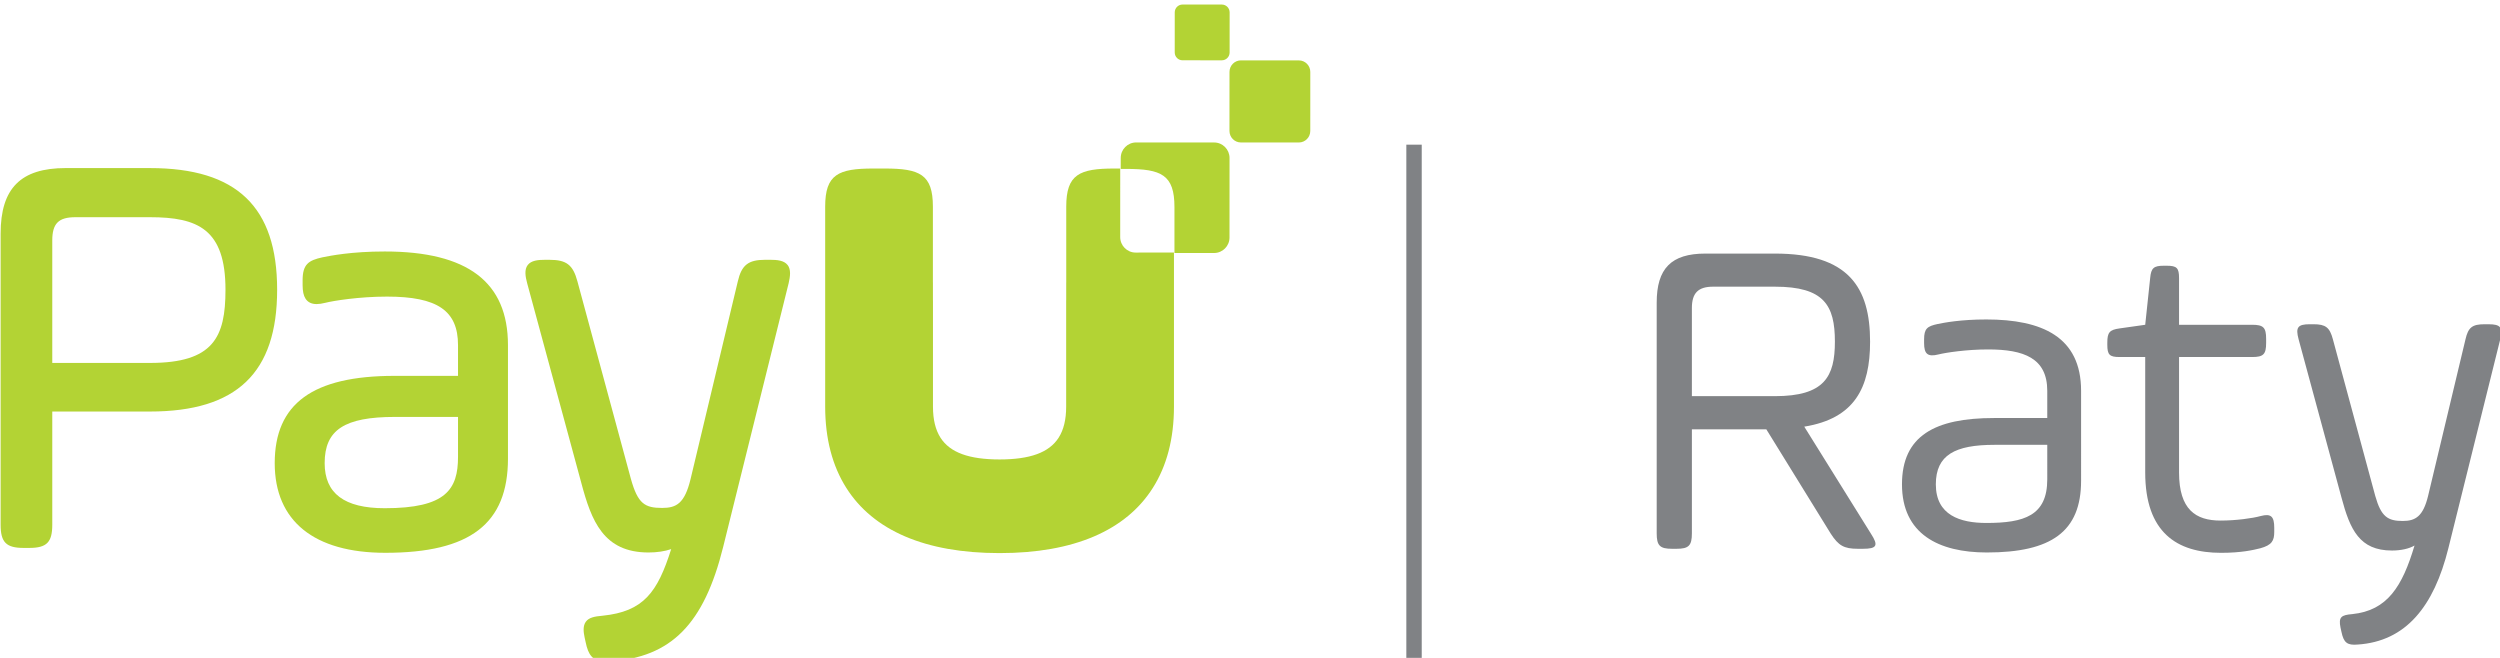 <svg version="1.1" width="95" height="25" viewBox="0 0 95 25" xmlns="http://www.w3.org/2000/svg">
 <defs>
  <clipPath id="a">
   <path d="m0 595.3h841.9v-595.3h-841.9z"/>
  </clipPath>
 </defs>
 <g transform="matrix(1.333 0 0 -1.333 -3.936e-6 793.7)">
  <g transform="matrix(.439 0 0 .442 40.31 591.3)">
   <path d="m0 0v-33.54" style="fill:none;stroke:#808285"/>
  </g>
  <g transform="matrix(.439 0 0 .442 -149.9 453.9)">
   <g clip-path="url(#a)">
    <g transform="translate(452.7 301.7)">
     <path d="m0 0c-.967 0-1.377-.41-1.377-1.377v-5.684h5.391c3.222 0 3.896 1.26 3.896 3.516 0 2.344-.703 3.545-3.896 3.545zm5.918-9.024 4.336-6.914c.498-.762.381-.967-.527-.967h-.323c-.908 0-1.259.205-1.758.967l-4.189 6.738h-4.834v-6.709c0-.791-.205-.996-.996-.996h-.293c-.791 0-.996.205-.996.996v14.88c0 2.197.937 3.164 3.164 3.164h4.512c4.775 0 6.181-2.168 6.181-5.684 0-2.959-.996-4.952-4.277-5.479" style="fill:#808285"/>
    </g>
    <g transform="translate(474.4 291.5)">
     <path d="m0 0h-3.428c-2.549 0-3.808-.645-3.808-2.549 0-1.992 1.582-2.49 3.281-2.49 2.461 0 3.955.469 3.955 2.812zm2.197-2.314c0-3.282-1.933-4.629-6.123-4.629-3.135 0-5.508 1.201-5.508 4.394 0 3.135 2.139 4.278 5.977 4.278h3.457v1.757c0 2.11-1.523 2.667-3.838 2.667-1.406 0-2.754-.205-3.223-.322-.703-.176-.937.029-.937.732v.234c0 .703.205.85.879.996.439.088 1.494.293 3.164.293 3.603 0 6.152-1.113 6.152-4.6z" style="fill:#808285"/>
    </g>
    <g transform="translate(478.3 298.1)">
     <path d="m0 0c0 .645.146.82.791.908l1.67.235.322 3.017c.059.645.235.791.879.791h.205c.645 0 .791-.146.791-.791v-3.017h4.746c.733 0 .909-.176.909-.909v-.263c0-.733-.176-.908-.909-.908h-4.746v-7.442c0-2.403 1.084-3.106 2.696-3.106.996 0 2.08.147 2.607.293.674.176.879-.029.879-.762v-.263c0-.557-.147-.85-.908-1.055-.469-.117-1.231-.293-2.549-.293-2.871 0-4.922 1.318-4.922 5.186v7.442h-1.67c-.645 0-.791.146-.791.791z" style="fill:#808285"/>
    </g>
    <g transform="translate(495.7 288.2)">
     <path d="m0 0c.381-1.348.82-1.611 1.787-1.611.82 0 1.318.293 1.641 1.611l2.431 10.11c.176.762.44.967 1.231.967h.264c.791 0 .937-.205.761-.967l-3.369-13.48c-.937-3.75-2.754-6.006-5.889-6.211-.673-.059-.908.117-1.054.82l-.059.264c-.146.703.059.82.762.879 2.285.234 3.252 1.787 4.043 4.424-.352-.205-.879-.323-1.465-.323-2.109 0-2.725 1.348-3.281 3.428l-2.783 10.2c-.206.762-.059.967.732.967h.234c.791 0 1.055-.205 1.26-.967z" style="fill:#808285"/>
    </g>
    <g transform="translate(415.2 303.9)">
     <path d="m0 0c-.552 0-1 .448-1 1l.001 4.421h-.368c-2.287 0-3.137-.377-3.137-2.461v-4.874c-.001-.011-.002-.021-.002-.031v-1.069c-.001-.037-.003-.071-.003-.11v-6.81c0-.833-.16-1.495-.491-2.01-.624-.96-1.858-1.397-3.833-1.399-1.975.002-3.209.438-3.834 1.398-.331.515-.491 1.178-.491 2.011v6.81c0 .039-.003.073-.003.11v1.069c0 .01-.002.02-.002.031v4.874c0 2.084-.85 2.461-3.137 2.461h-.721c-2.287 0-3.137-.377-3.137-2.461v-12.89c0-2.075.468-3.831 1.372-5.247 1.745-2.743 5.127-4.205 9.934-4.205.007 0 .012.001.019.001.005 0 .011-.001.017-.001 4.808 0 8.189 1.462 9.935 4.205.904 1.416 1.372 3.172 1.372 5.247v9.933z" style="fill:#b3d334"/>
    </g>
    <g transform="translate(425.8 311)">
     <path d="m0 0-3.762.001c-.41 0-.743.333-.743.744l.002 3.808c0 .41.333.743.743.743l3.762-.002c.41 0 .742-.333.742-.743l-.001-3.808c0-.41-.333-.743-.743-.743" style="fill:#b3d334"/>
    </g>
    <g transform="translate(420.8 316.3)">
     <path d="m0 0-2.555.001c-.278 0-.504.226-.504.504l.001 2.587c0 .279.226.505.504.505l2.555-.001c.279 0 .505-.226.505-.505l-.001-2.587c0-.278-.226-.504-.505-.504" style="fill:#b3d334"/>
    </g>
    <g transform="translate(356.1 301.5)">
     <path d="m0 0c0-3.06-.781-4.718-4.903-4.718h-6.345v7.897c0 1.095.407 1.502 1.502 1.502h4.843c3.105 0 4.903-.766 4.903-4.681m-4.903 7.85h-5.471c-2.924 0-4.228-1.304-4.228-4.227v-18.78c0-1.129.363-1.492 1.492-1.492h.37c1.13 0 1.492.363 1.492 1.492v7.305h6.345c5.633 0 8.257 2.496 8.257 7.851s-2.624 7.85-8.257 7.85" style="fill:#b3d334"/>
    </g>
    <g transform="translate(371.2 293.3)">
     <path d="m0 0v-2.574c0-2.099-.778-3.314-4.755-3.314-2.628 0-3.905.951-3.905 2.908 0 2.144 1.281 2.98 4.57 2.98zm-4.755 10.67c-2.169 0-3.527-.272-4.043-.375-.912-.198-1.294-.449-1.294-1.486v-.296c0-.407.06-.688.19-.887.15-.231.392-.348.719-.348.161 0 .346.027.566.082.522.131 2.187.4 4.01.4 3.272 0 4.607-.907 4.607-3.129v-1.983h-4.127c-5.305 0-7.776-1.789-7.776-5.631 0-3.728 2.551-5.781 7.185-5.781 5.505 0 7.961 1.874 7.961 6.076v7.319c0 4.064-2.617 6.039-7.998 6.039" style="fill:#b3d334"/>
    </g>
    <g transform="translate(392.6 303.1)">
     <path d="m0 0c-.234.293-.676.334-1.119.334h-.333c-1.103 0-1.536-.341-1.781-1.4l-3.068-12.75c-.383-1.568-.921-1.854-1.842-1.854-1.127 0-1.578.269-2.027 1.859l-3.475 12.75c-.288 1.068-.712 1.394-1.816 1.394h-.296c-.446 0-.89-.041-1.118-.338-.228-.298-.151-.743-.033-1.179l3.511-12.86c.659-2.462 1.442-4.499 4.368-4.499.546 0 1.051.075 1.471.217-.887-2.79-1.79-4.022-4.452-4.295-.54-.045-.891-.122-1.087-.384-.203-.272-.157-.662-.084-1.01l.073-.33c.159-.762.429-1.235 1.286-1.235.09 0 .186.005.29.014 3.975.259 6.105 2.4 7.351 7.385l4.252 17.01c.101.437.162.881-.071 1.174" style="fill:#b3d334"/>
    </g>
    <g transform="translate(420.3 311)">
     <path d="m0 0-5.065.002c-.552 0-1-.447-1-1l-.001-.707h.352c2.287 0 3.137-.377 3.137-2.461v-2.961l2.575-.001c.552 0 1 .448 1 1l.002 5.128c0 .552-.448 1-1 1" style="fill:#b3d334"/>
    </g>
   </g>
  </g>
 </g>
</svg>
